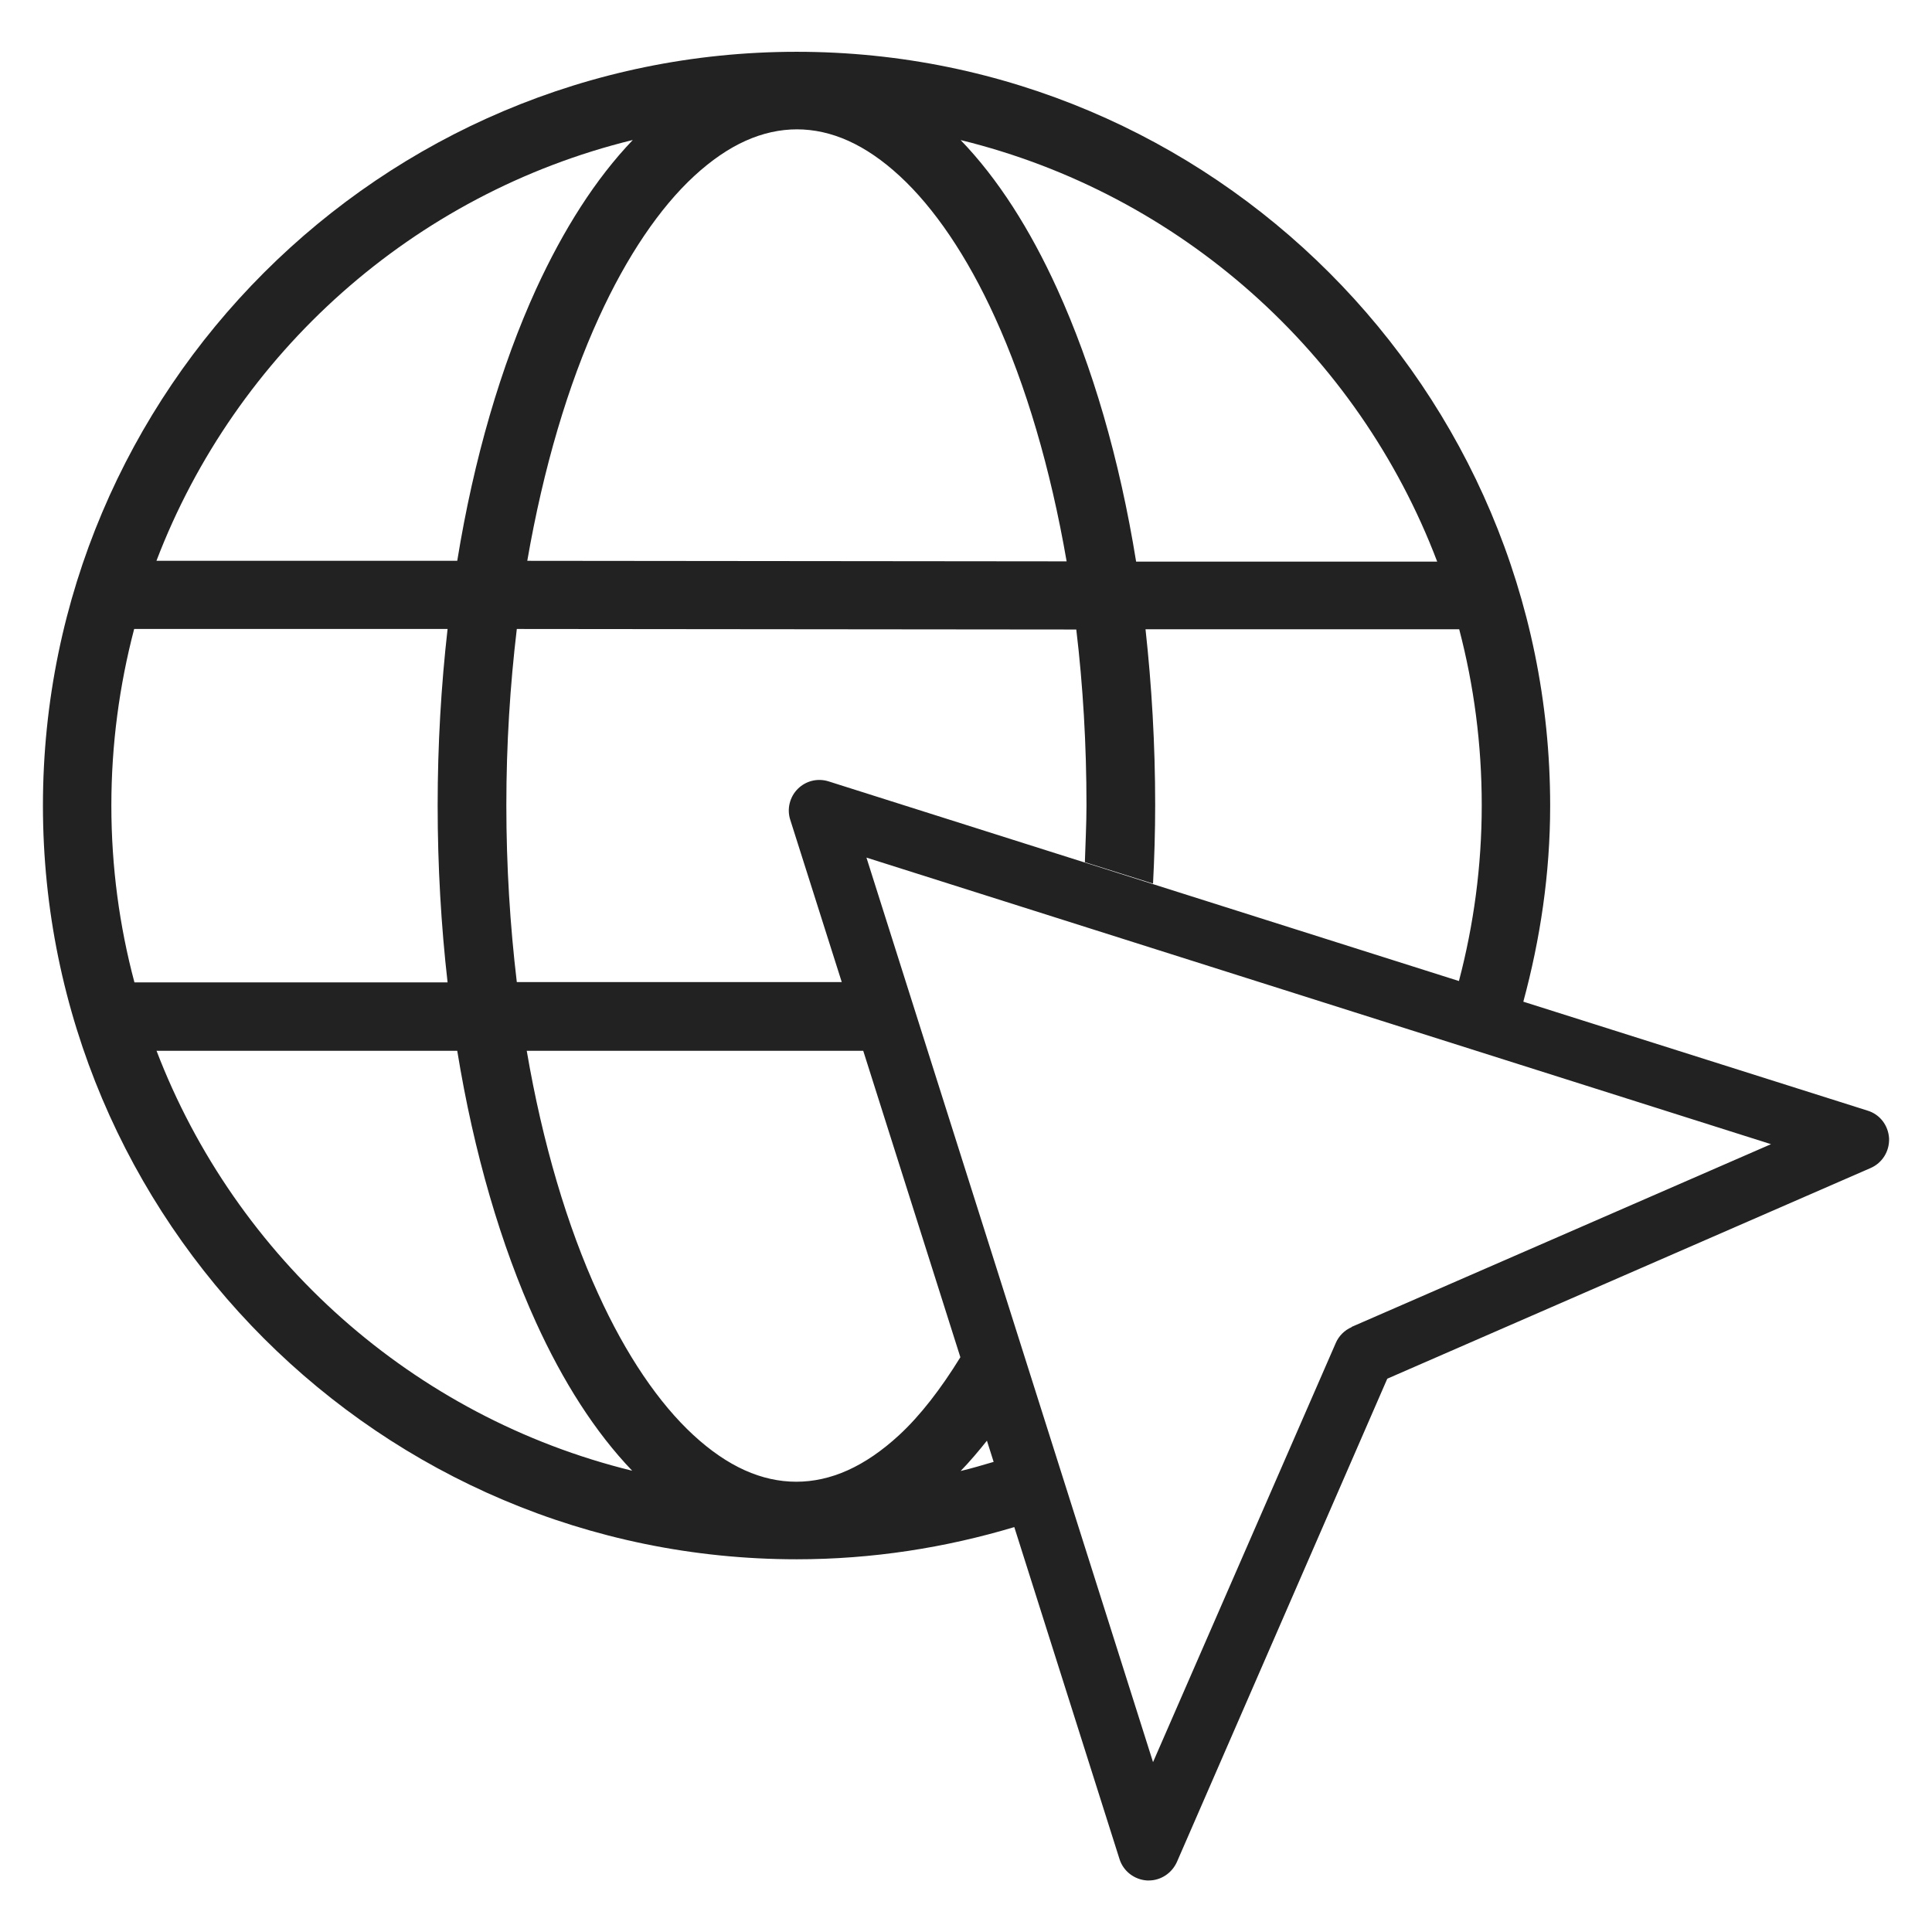 <svg width="72" height="72" viewBox="0 0 72 72" fill="none" xmlns="http://www.w3.org/2000/svg">
<g id="website_XL">
<path id="Vector" fill-rule="evenodd" clip-rule="evenodd" d="M69.6 41.39L56.77 37.33C57.4 35 57.77 32.56 57.77 30.03C57.77 14.52 45.18 1.93 29.69 1.93C14.2 1.93 1.6 14.52 1.6 30.02C1.6 45.52 14.19 58.11 29.69 58.11C32.51 58.11 35.23 57.68 37.8 56.91L41.72 69.28C41.86 69.73 42.27 70.05 42.75 70.08C42.77 70.08 42.79 70.08 42.81 70.08C43.26 70.08 43.67 69.81 43.86 69.39L51.7 51.38L69.71 43.53C70.15 43.34 70.42 42.9 70.4 42.42C70.37 41.94 70.06 41.53 69.6 41.39V41.39ZM55.22 30.02C55.22 32.28 54.92 34.47 54.37 36.56L30.88 29.12C30.47 28.99 30.03 29.1 29.73 29.4C29.43 29.7 29.32 30.15 29.45 30.55L31.37 36.6H19.26C19.01 34.5 18.87 32.29 18.87 30.01C18.87 27.73 19.01 25.54 19.26 23.44L40.11 23.46C40.36 25.55 40.49 27.75 40.49 30.01C40.49 30.73 40.45 31.43 40.43 32.13L42.97 32.93C43.02 31.97 43.05 30.99 43.05 30C43.05 27.74 42.92 25.55 42.69 23.45H54.38C54.93 25.55 55.22 27.74 55.22 30V30.02ZM35.8 5.22C43.98 7.22 50.61 13.16 53.56 20.93H42.34C41.72 17.09 40.71 13.65 39.4 10.77C38.39 8.55 37.19 6.66 35.8 5.22V5.22ZM29.69 4.82C30.98 4.82 32.25 5.38 33.53 6.56C34.81 7.74 36.04 9.54 37.08 11.83C38.23 14.35 39.15 17.45 39.75 20.92L19.65 20.9C20.25 17.44 21.17 14.34 22.32 11.83C23.36 9.55 24.59 7.74 25.87 6.56C27.15 5.38 28.42 4.82 29.71 4.82H29.69ZM23.58 5.22C22.2 6.66 21 8.55 19.98 10.77C18.67 13.64 17.66 17.08 17.04 20.9H5.83C8.79 13.15 15.41 7.22 23.57 5.22H23.58ZM4.15 30.02C4.15 27.74 4.45 25.54 5 23.44H16.68C16.44 25.56 16.31 27.75 16.31 30.02C16.31 32.29 16.44 34.5 16.68 36.61H5.01C4.45 34.51 4.15 32.3 4.15 30.02V30.02ZM5.83 39.16H17.04C17.66 42.97 18.67 46.41 19.97 49.27C20.98 51.49 22.18 53.37 23.56 54.81C15.4 52.81 8.79 46.89 5.83 39.15V39.16ZM29.68 55.22C28.39 55.22 27.12 54.66 25.84 53.48C24.56 52.3 23.33 50.5 22.29 48.21C21.14 45.7 20.22 42.61 19.63 39.16H32.17L35.79 50.58C35.07 51.75 34.3 52.75 33.51 53.48C32.23 54.66 30.96 55.22 29.67 55.22H29.68ZM35.8 54.82C36.14 54.47 36.46 54.09 36.78 53.69L37.03 54.48C36.62 54.6 36.22 54.72 35.8 54.82ZM50.37 49.46C50.11 49.57 49.89 49.79 49.78 50.05L42.97 65.67L32.29 31.96L66 42.64L50.37 49.45V49.46Z" fill="#222222"/>
</g>
</svg>
